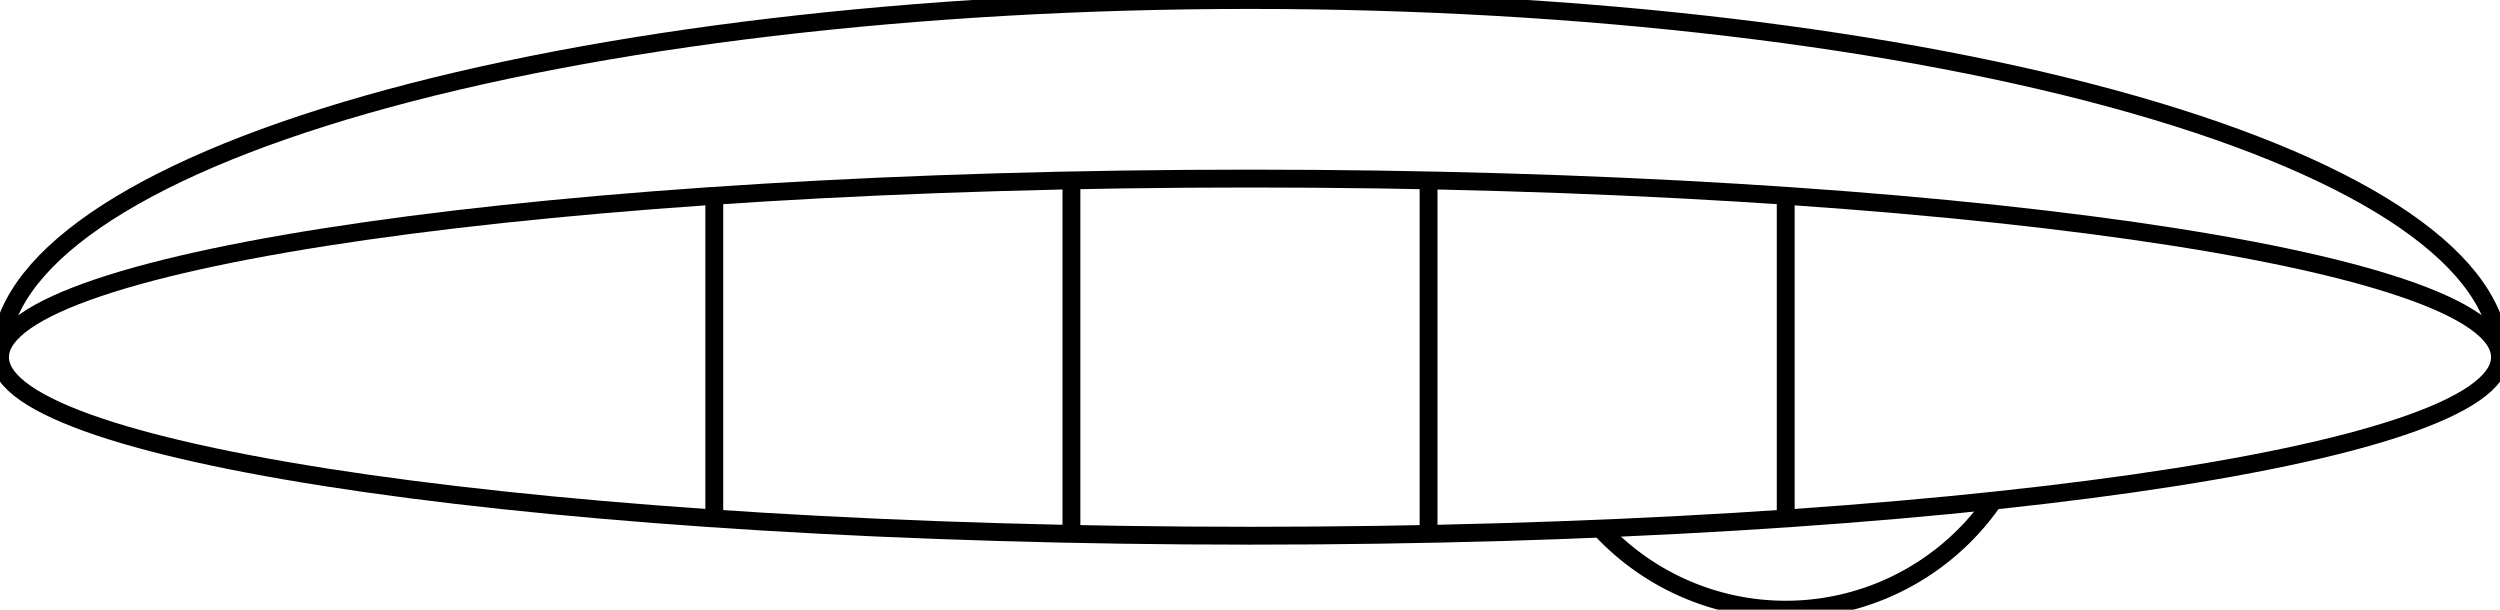 <?xml version="1.0"?>
<svg xmlns="http://www.w3.org/2000/svg" xmlns:lc="http://www.librecad.org" xmlns:xlink="http://www.w3.org/1999/xlink" width="140mm" height="34.142mm" viewBox="0 0 140 34.142">
    <g lc:layername="0" lc:is_locked="false" lc:is_construction="false" fill="none" stroke="black" stroke-width="1">
        <line x1="40" y1="10.965" x2="40" y2="29.035"/>
        <line x1="60" y1="29.897" x2="60" y2="10.103"/>
        <line x1="80" y1="10.103" x2="80" y2="29.897"/>
        <line x1="100" y1="10.965" x2="100" y2="29.035"/>
    </g>
    <g lc:layername="inner" lc:is_locked="false" lc:is_construction="false" fill="none" stroke="black" stroke-width="1">
        <path d="M0,20 C0,25.518 31.375,30 70,30 C108.625,30 140,25.518 140,20 C140,14.482 108.625,10 70,10 C31.375,10 0,14.482 0,20 Z "/>
    </g>
    <g lc:layername="outer" lc:is_locked="false" lc:is_construction="false" fill="none" stroke="black" stroke-width="1">
        <path d="M0,20 C-0,14.698 7.38,9.607 20.503,5.858 C33.625,2.109 51.442,0 70,0 C88.558,-0 106.375,2.109 119.497,5.858 C132.62,9.607 140,14.698 140,20 "/>
    </g>
    <g lc:layername="outer2" lc:is_locked="false" lc:is_construction="false" fill="none" stroke="black" stroke-width="1">
        <path d="M89.615,29.599 A14.142,14.142 0 0,0 111.635,28.039 "/>
    </g>
</svg>
